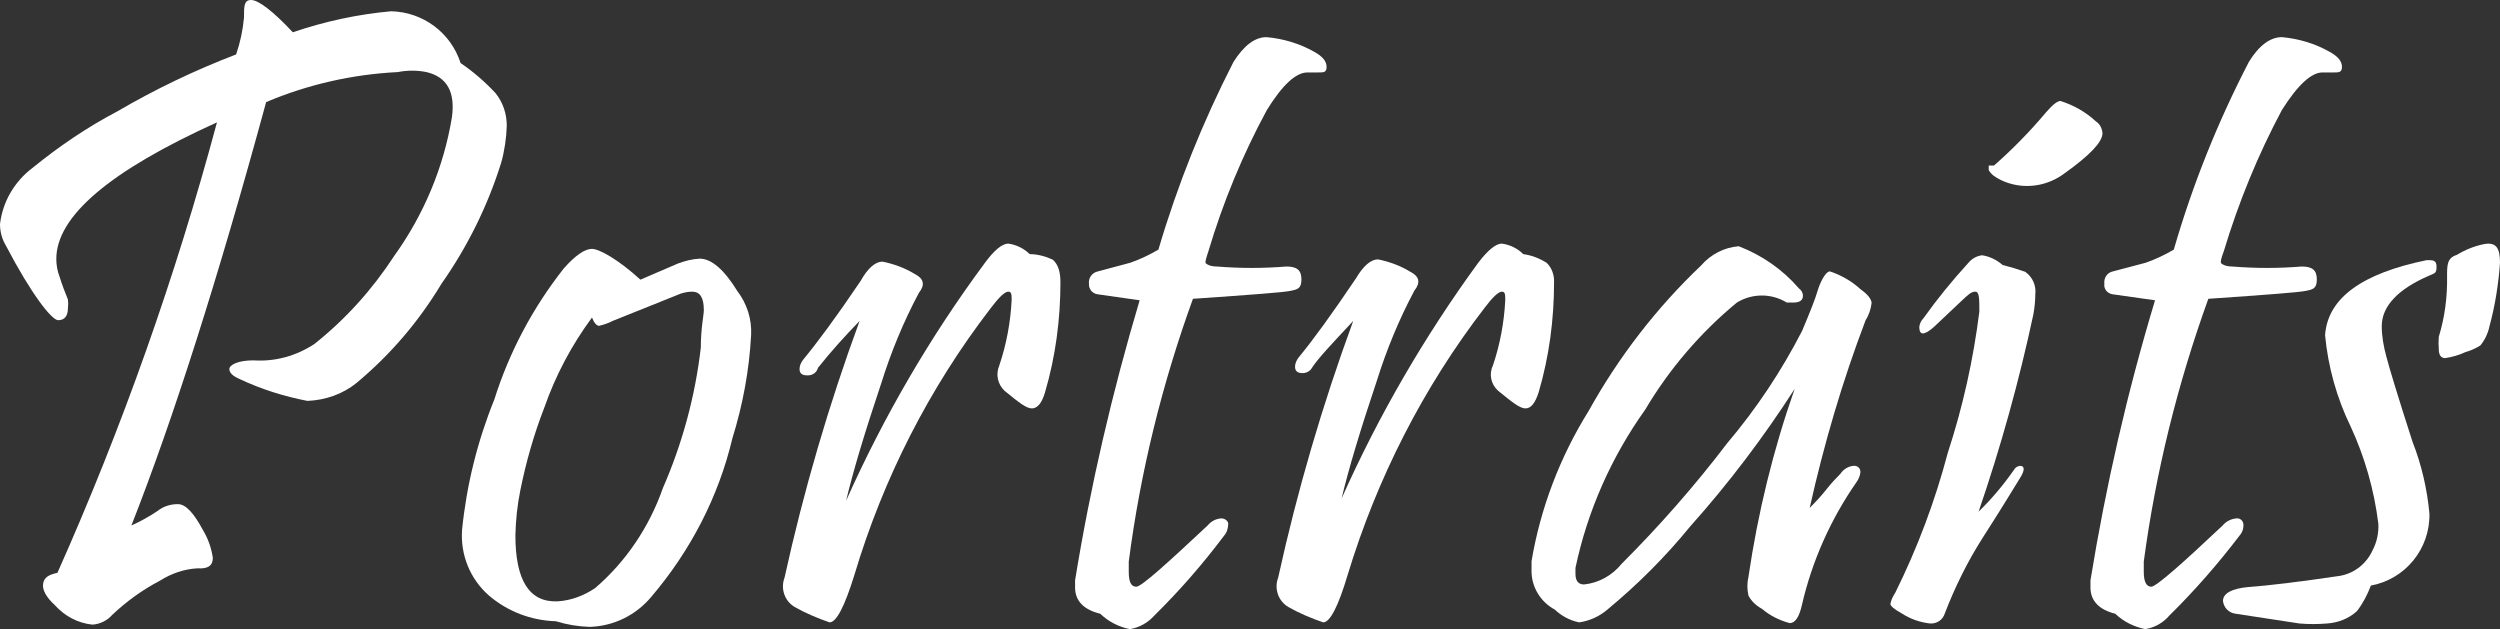 <?xml version="1.0" encoding="UTF-8"?><svg id="a" xmlns="http://www.w3.org/2000/svg" viewBox="0 0 66.6 16.76"><rect x="0" y="0" width="66.6" height="16.76" fill="#333333" stroke="none"/><defs><style>.b{fill:#fff;}</style></defs><path class="b" d="M13.35,4.34c-.36,1.15-.9,2.24-1.59,3.22-.6,1-1.36,1.89-2.26,2.64-.37,.3-.83,.46-1.31,.48-.62-.12-1.23-.31-1.8-.58-.19-.08-.28-.17-.28-.27s.21-.23,.64-.23c.58,.04,1.15-.12,1.63-.44,.83-.66,1.54-1.45,2.12-2.34,.79-1.1,1.32-2.36,1.54-3.7,.09-.67-.13-1.07-.68-1.2-.25-.05-.51-.05-.76,0-1.21,.06-2.4,.33-3.51,.8-1.28,4.7-2.48,8.46-3.59,11.28,.24-.11,.48-.24,.7-.39,.15-.12,.34-.18,.54-.18,.22,0,.44,.27,.66,.68,.14,.23,.23,.48,.27,.75,0,.21-.13,.3-.41,.28-.36,.02-.7,.14-1,.33-.46,.24-.89,.55-1.27,.91-.13,.15-.33,.25-.53,.26-.39-.04-.74-.23-1-.52-.24-.22-.34-.42-.31-.58s.15-.23,.38-.28c1.73-3.88,3.15-7.9,4.25-12C2.93,4.55,1.5,5.76,1.5,6.9c0,.16,.03,.33,.09,.48,.06,.2,.14,.4,.22,.6,.01,.07,.01,.15,0,.22,0,.22-.09,.33-.26,.33s-.71-.68-1.4-2c-.1-.17-.15-.36-.15-.56,.07-.6,.39-1.14,.87-1.5,.7-.57,1.45-1.08,2.25-1.5,1.01-.59,2.07-1.1,3.17-1.52,.11-.32,.18-.65,.21-.98,0-.31,0-.47,.19-.47s.58,.29,1.11,.86c.85-.29,1.73-.48,2.62-.56,.85,.02,1.59,.57,1.85,1.38,.34,.23,.65,.5,.93,.8,.2,.25,.3,.55,.3,.87-.01,.33-.06,.67-.15,.99Z"/><path class="b" d="M20.01,8.92c-.05,.94-.22,1.86-.5,2.76-.37,1.56-1.12,3-2.16,4.22-.41,.49-1,.78-1.64,.8-.31-.01-.61-.06-.9-.15-.66-.02-1.29-.26-1.79-.69-.5-.44-.76-1.09-.71-1.75,.12-1.19,.41-2.36,.86-3.47,.4-1.27,1.03-2.45,1.85-3.49,.31-.35,.56-.52,.75-.52s.7,.28,1.29,.82l1-.43c.19-.07,.38-.12,.58-.13,.31,0,.65,.29,1,.86,.26,.34,.39,.75,.37,1.17Zm-1.34,.34c0-.53,.08-.86,.08-1,0-.33-.1-.49-.31-.49-.1,0-.2,.02-.3,.05l-1.82,.73c-.11,.06-.24,.1-.36,.13-.06,0-.13-.07-.19-.22-.54,.73-.97,1.54-1.27,2.4-.28,.72-.49,1.46-.64,2.21-.08,.39-.12,.79-.13,1.19,0,1.2,.37,1.79,1.12,1.76,.36-.02,.7-.15,1-.35,.83-.71,1.45-1.64,1.81-2.67,.52-1.19,.86-2.45,1.01-3.74Z"/><path class="b" d="M28.25,7.52c0,.99-.13,1.98-.41,2.93-.08,.28-.2,.43-.35,.43s-.35-.16-.73-.47c-.18-.17-.24-.44-.14-.67,.19-.56,.3-1.15,.33-1.74,0-.15,0-.23-.09-.23s-.25,.15-.46,.43c-1.64,2.13-2.87,4.54-3.64,7.12-.26,.84-.48,1.26-.66,1.26-.32-.11-.63-.24-.93-.41-.27-.16-.38-.49-.27-.78,.51-2.32,1.18-4.61,2-6.84-.39,.4-.76,.81-1.11,1.25-.03,.13-.16,.21-.29,.2-.14,0-.2-.06-.2-.17,0-.09,.04-.17,.09-.24,.38-.46,.9-1.16,1.54-2.11,.19-.34,.39-.51,.58-.51,.3,.06,.6,.17,.86,.33,.24,.12,.28,.29,.11,.5-.41,.77-.74,1.57-1,2.4-.45,1.34-.76,2.38-.94,3.14,1-2.24,2.24-4.37,3.7-6.34,.25-.34,.46-.51,.62-.51,.22,.03,.42,.13,.57,.28,.21,0,.43,.06,.62,.15,.14,.13,.2,.32,.2,.6Z"/><path class="b" d="M35.01,1.38c.22,.12,.33,.25,.33,.4s-.07,.15-.22,.15h-.15s-.09,0-.14,0c-.3,0-.66,.32-1.08,1-.65,1.2-1.17,2.46-1.56,3.77-.06,.18-.09,.28-.07,.31s.12,.09,.3,.09c.62,.05,1.23,.05,1.85,0,.27,0,.4,.09,.4,.34s-.1,.27-.3,.31-1,.1-2.59,.21c-.82,2.26-1.4,4.61-1.71,7v.27c0,.27,.06,.4,.2,.4s.83-.63,1.9-1.63c.09-.11,.22-.18,.36-.19,.09,0,.17,.05,.19,.13,0,.12-.03,.24-.11,.33-.57,.76-1.19,1.47-1.86,2.13-.17,.19-.4,.32-.65,.36-.3-.06-.57-.2-.79-.41-.45-.11-.67-.35-.67-.7,0-.06,0-.13,0-.19,.41-2.52,.99-5.01,1.72-7.46l-1.12-.16c-.14-.02-.24-.14-.23-.28-.02-.16,.09-.3,.24-.33l.86-.23c.26-.09,.51-.21,.75-.35,.51-1.73,1.18-3.4,2-5,.28-.44,.57-.66,.88-.66,.45,.04,.88,.17,1.27,.39Z"/><path class="b" d="M41.4,7.52c0,.99-.13,1.98-.41,2.93-.09,.28-.2,.43-.35,.43s-.35-.16-.73-.47c-.19-.17-.25-.44-.14-.67,.19-.56,.3-1.15,.33-1.74,0-.15,0-.23-.09-.23s-.25,.15-.46,.43c-1.64,2.13-2.87,4.55-3.65,7.12-.25,.84-.47,1.26-.65,1.26-.32-.11-.63-.24-.93-.41-.27-.16-.38-.49-.27-.78,.51-2.32,1.18-4.61,2-6.84-.57,.61-.94,1-1.1,1.25-.05,.09-.15,.14-.25,.14-.14,0-.2-.06-.2-.17,0-.09,.04-.17,.09-.24,.38-.46,.89-1.16,1.53-2.11,.2-.34,.4-.51,.59-.51,.3,.06,.6,.17,.86,.33,.24,.12,.28,.29,.11,.5-.41,.77-.74,1.57-1,2.4-.45,1.34-.76,2.38-.94,3.14,.99-2.22,2.21-4.32,3.64-6.28,.26-.34,.47-.51,.63-.51,.22,.03,.42,.13,.57,.28,.22,.03,.43,.11,.62,.23,.14,.13,.21,.33,.2,.52Z"/><path class="b" d="M49.7,8.53c-.62,1.63-1.11,3.3-1.49,5,.16-.16,.32-.33,.46-.51,.11-.14,.23-.27,.36-.4,.08-.12,.21-.2,.35-.21,.09-.01,.17,.05,.18,.14,0,.01,0,.03,0,.04-.01,.09-.05,.18-.1,.25-.69,.99-1.19,2.11-1.46,3.29-.07,.31-.18,.47-.32,.47-.27-.07-.53-.2-.74-.38-.15-.08-.28-.2-.36-.35-.04-.17-.04-.34,0-.51,.25-1.7,.66-3.38,1.23-5-.83,1.29-1.76,2.52-2.78,3.66-.66,.81-1.4,1.55-2.21,2.22-.21,.18-.47,.3-.75,.34-.25-.05-.47-.17-.65-.34-.37-.2-.61-.58-.62-1,0-.1,0-.19,0-.29,.24-1.42,.76-2.78,1.52-4,.8-1.44,1.81-2.75,3-3.88,.25-.29,.61-.48,1-.51,.62,.24,1.17,.62,1.6,1.12,.07,.05,.11,.12,.11,.2,0,.12-.09,.18-.25,.18-.06,0-.12,0-.18,0-.41-.25-.92-.25-1.33,0-.97,.8-1.8,1.77-2.44,2.85-.9,1.26-1.54,2.7-1.86,4.22,0,.05,0,.1,0,.15,0,.19,.07,.29,.23,.29,.39-.04,.75-.24,1-.55,1.01-1.01,1.95-2.08,2.81-3.21,.78-.92,1.45-1.93,2-3,.21-.5,.35-.85,.41-1.06s.21-.52,.33-.52c.3,.1,.58,.26,.82,.48,.18,.13,.28,.25,.29,.36-.02,.16-.07,.32-.16,.46Z"/><path class="b" d="M54.17,8.37c-.38,1.78-.87,3.54-1.46,5.26,.35-.34,.66-.71,.94-1.11,.03-.06,.09-.1,.16-.11,.13,0,.14,.11,0,.33s-.37,.62-1,1.6c-.4,.63-.73,1.3-1,2-.05,.17-.21,.28-.39,.27-.27-.03-.53-.12-.76-.27-.2-.11-.3-.2-.3-.25,.02-.11,.07-.21,.13-.3,.59-1.19,1.06-2.44,1.4-3.73,.4-1.22,.68-2.48,.84-3.76,0-.35,0-.53-.11-.53s-.2,.09-.38,.26l-.72,.68c-.26,.23-.39,.23-.39,0,.01-.09,.05-.17,.11-.23,.37-.52,.77-1.01,1.2-1.48,.09-.11,.22-.18,.36-.2,.2,.03,.39,.12,.55,.26,.2,.05,.4,.11,.6,.18,.2,.14,.3,.37,.27,.61,0,.17-.02,.35-.05,.52Zm1.66-5.14c.11,.07,.17,.19,.18,.32,0,.23-.33,.58-1,1.06-.37,.28-.83,.4-1.29,.32-.22-.04-.43-.12-.61-.25-.05-.04-.1-.09-.13-.15v-.12s.07,0,.14,0c.49-.43,.96-.91,1.38-1.41,.18-.21,.31-.31,.39-.31,.35,.11,.67,.29,.94,.54Z"/><path class="b" d="M62.06,1.38c.22,.12,.33,.25,.33,.4s-.08,.15-.22,.15h-.15s-.1,0-.15,0c-.29,0-.65,.32-1.08,1-.64,1.2-1.16,2.47-1.55,3.77-.07,.18-.09,.28-.07,.31s.12,.09,.3,.09c.62,.05,1.23,.05,1.85,0,.27,0,.4,.09,.4,.34s-.1,.27-.3,.31-1,.1-2.59,.21c-.82,2.27-1.4,4.61-1.72,7v.27c0,.27,.07,.4,.2,.4s.84-.63,1.9-1.63c.09-.11,.23-.18,.37-.19,.09-.01,.16,.05,.18,.13,.02,.12-.02,.24-.1,.33-.57,.75-1.2,1.47-1.87,2.13-.16,.19-.39,.32-.64,.36-.3-.06-.58-.2-.8-.41-.44-.11-.66-.35-.66-.7,0-.06,0-.13,0-.19,.41-2.52,.98-5.01,1.72-7.46l-1.13-.16c-.14-.02-.24-.14-.22-.28h0c-.02-.16,.08-.3,.23-.33l.87-.23c.26-.09,.51-.21,.75-.35,.5-1.73,1.17-3.4,2-5,.27-.44,.57-.66,.88-.66,.45,.04,.88,.17,1.27,.39Z"/><path class="b" d="M64.72,13.68c.02,.94-.64,1.75-1.56,1.92-.09,.24-.21,.47-.37,.68-.22,.2-.5,.31-.8,.33-.24,.02-.49,.02-.73,0l-1.7-.26c-.18-.02-.32-.16-.34-.34,0-.21,.25-.33,.66-.37,.56-.04,1.38-.14,2.46-.3,.39-.07,.71-.33,.87-.69,.11-.21,.16-.45,.15-.69-.11-.9-.36-1.78-.74-2.6-.37-.76-.6-1.59-.68-2.43,.07-1,1-1.65,2.71-2,.17,0,.26,0,.26,.18s-.06,.17-.19,.23c-.84,.36-1.27,.82-1.27,1.35,0,.27,.05,.54,.12,.8,.08,.31,.31,1.07,.7,2.28,.24,.61,.39,1.26,.45,1.91Zm1.88-6.68c-.04,.57-.13,1.14-.28,1.69-.04,.19-.12,.36-.24,.51-.12,.08-.26,.14-.4,.18-.17,.08-.35,.13-.54,.16-.11,0-.17-.08-.17-.23-.01-.11-.01-.23,0-.34,.16-.52,.23-1.07,.22-1.61,0-.3,0-.49,.26-.57,.23-.14,.48-.24,.74-.29,.31-.05,.41,.11,.41,.5Z"/></svg>